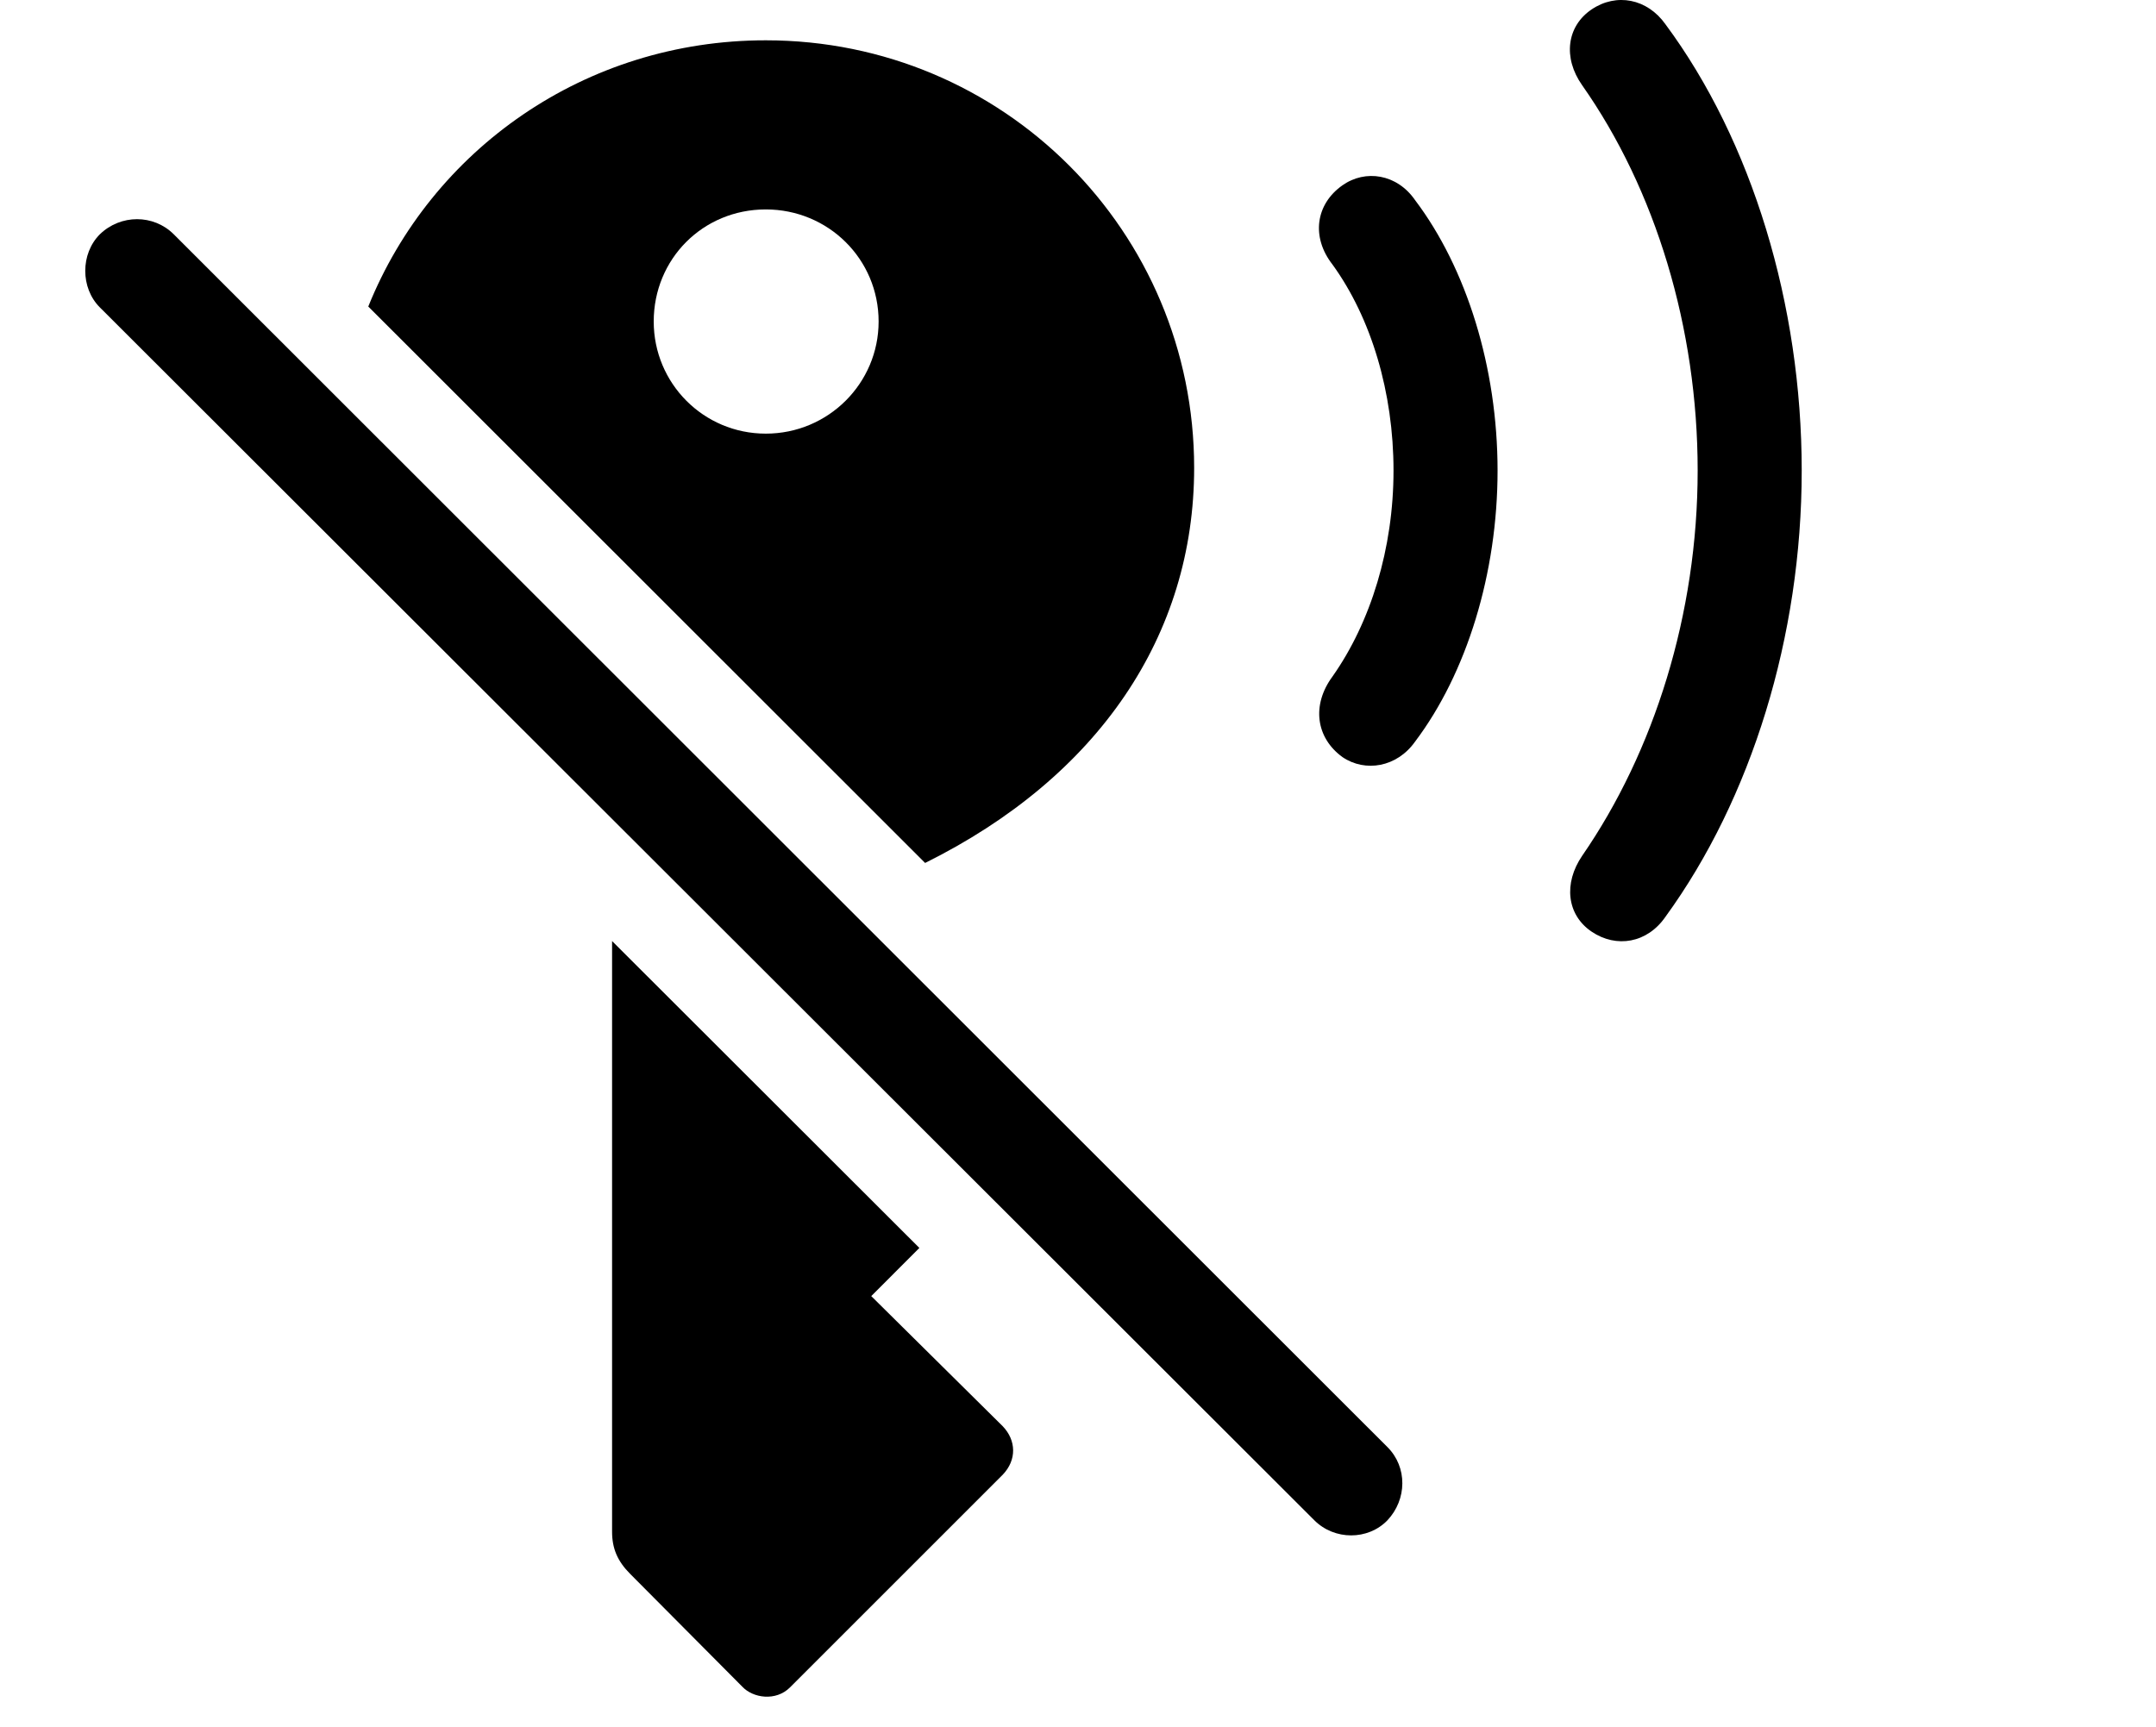 <svg version="1.1" xmlns="http://www.w3.org/2000/svg" xmlns:xlink="http://www.w3.org/1999/xlink" viewBox="0 0 43.907 35.179">
 <g>
  
  <path d="M33.916 0.493C35.68 2.872 36.692 6.208 36.692 9.585C36.692 12.962 35.666 16.27 33.916 18.676C33.547 19.21 32.919 19.319 32.413 18.977C31.907 18.635 31.838 17.993 32.221 17.432C33.684 15.313 34.573 12.51 34.573 9.585C34.573 6.673 33.711 3.856 32.221 1.737C31.825 1.176 31.907 0.534 32.413 0.192C32.919-0.15 33.547-0.027 33.916 0.493Z" style="fill:hsl(0 0 0/0.85)"></path>
  <path d="M28.817 4.075C29.87 5.469 30.498 7.493 30.498 9.585C30.498 11.676 29.87 13.713 28.817 15.108C28.448 15.628 27.805 15.737 27.34 15.422C26.794 15.026 26.711 14.356 27.135 13.782C27.915 12.675 28.379 11.171 28.379 9.585C28.379 7.999 27.928 6.481 27.135 5.387C26.698 4.827 26.794 4.157 27.34 3.774C27.805 3.446 28.448 3.542 28.817 4.075Z" style="fill:hsl(0 0 0/0.85)"></path>
  <path d="M18.723 25.42L17.743 26.401L20.422 29.053C20.696 29.34 20.709 29.737 20.422 30.038L16.088 34.372C15.801 34.659 15.336 34.59 15.118 34.358L12.835 32.061C12.575 31.801 12.465 31.542 12.465 31.2L12.465 19.169ZM24.319 9.53C24.319 12.936 22.375 15.823 18.84 17.578L7.5 6.244C8.787 3.051 11.912 0.821 15.596 0.821C20.436 0.821 24.319 4.717 24.319 9.53ZM13.313 6.549C13.313 7.807 14.325 8.833 15.596 8.833C16.868 8.833 17.893 7.807 17.893 6.549C17.893 5.278 16.868 4.266 15.596 4.266C14.311 4.266 13.313 5.278 13.313 6.549Z" style="fill:hsl(0 0 0/0.85)"></path>
  <path d="M2.034 6.262L26.766 30.967C27.176 31.378 27.86 31.378 28.256 30.967C28.653 30.544 28.666 29.887 28.256 29.477L3.538 4.772C3.127 4.362 2.458 4.362 2.034 4.772C1.637 5.169 1.637 5.866 2.034 6.262Z" style="fill:hsl(0 0 0/0.85)"></path>
 </g>
</svg>